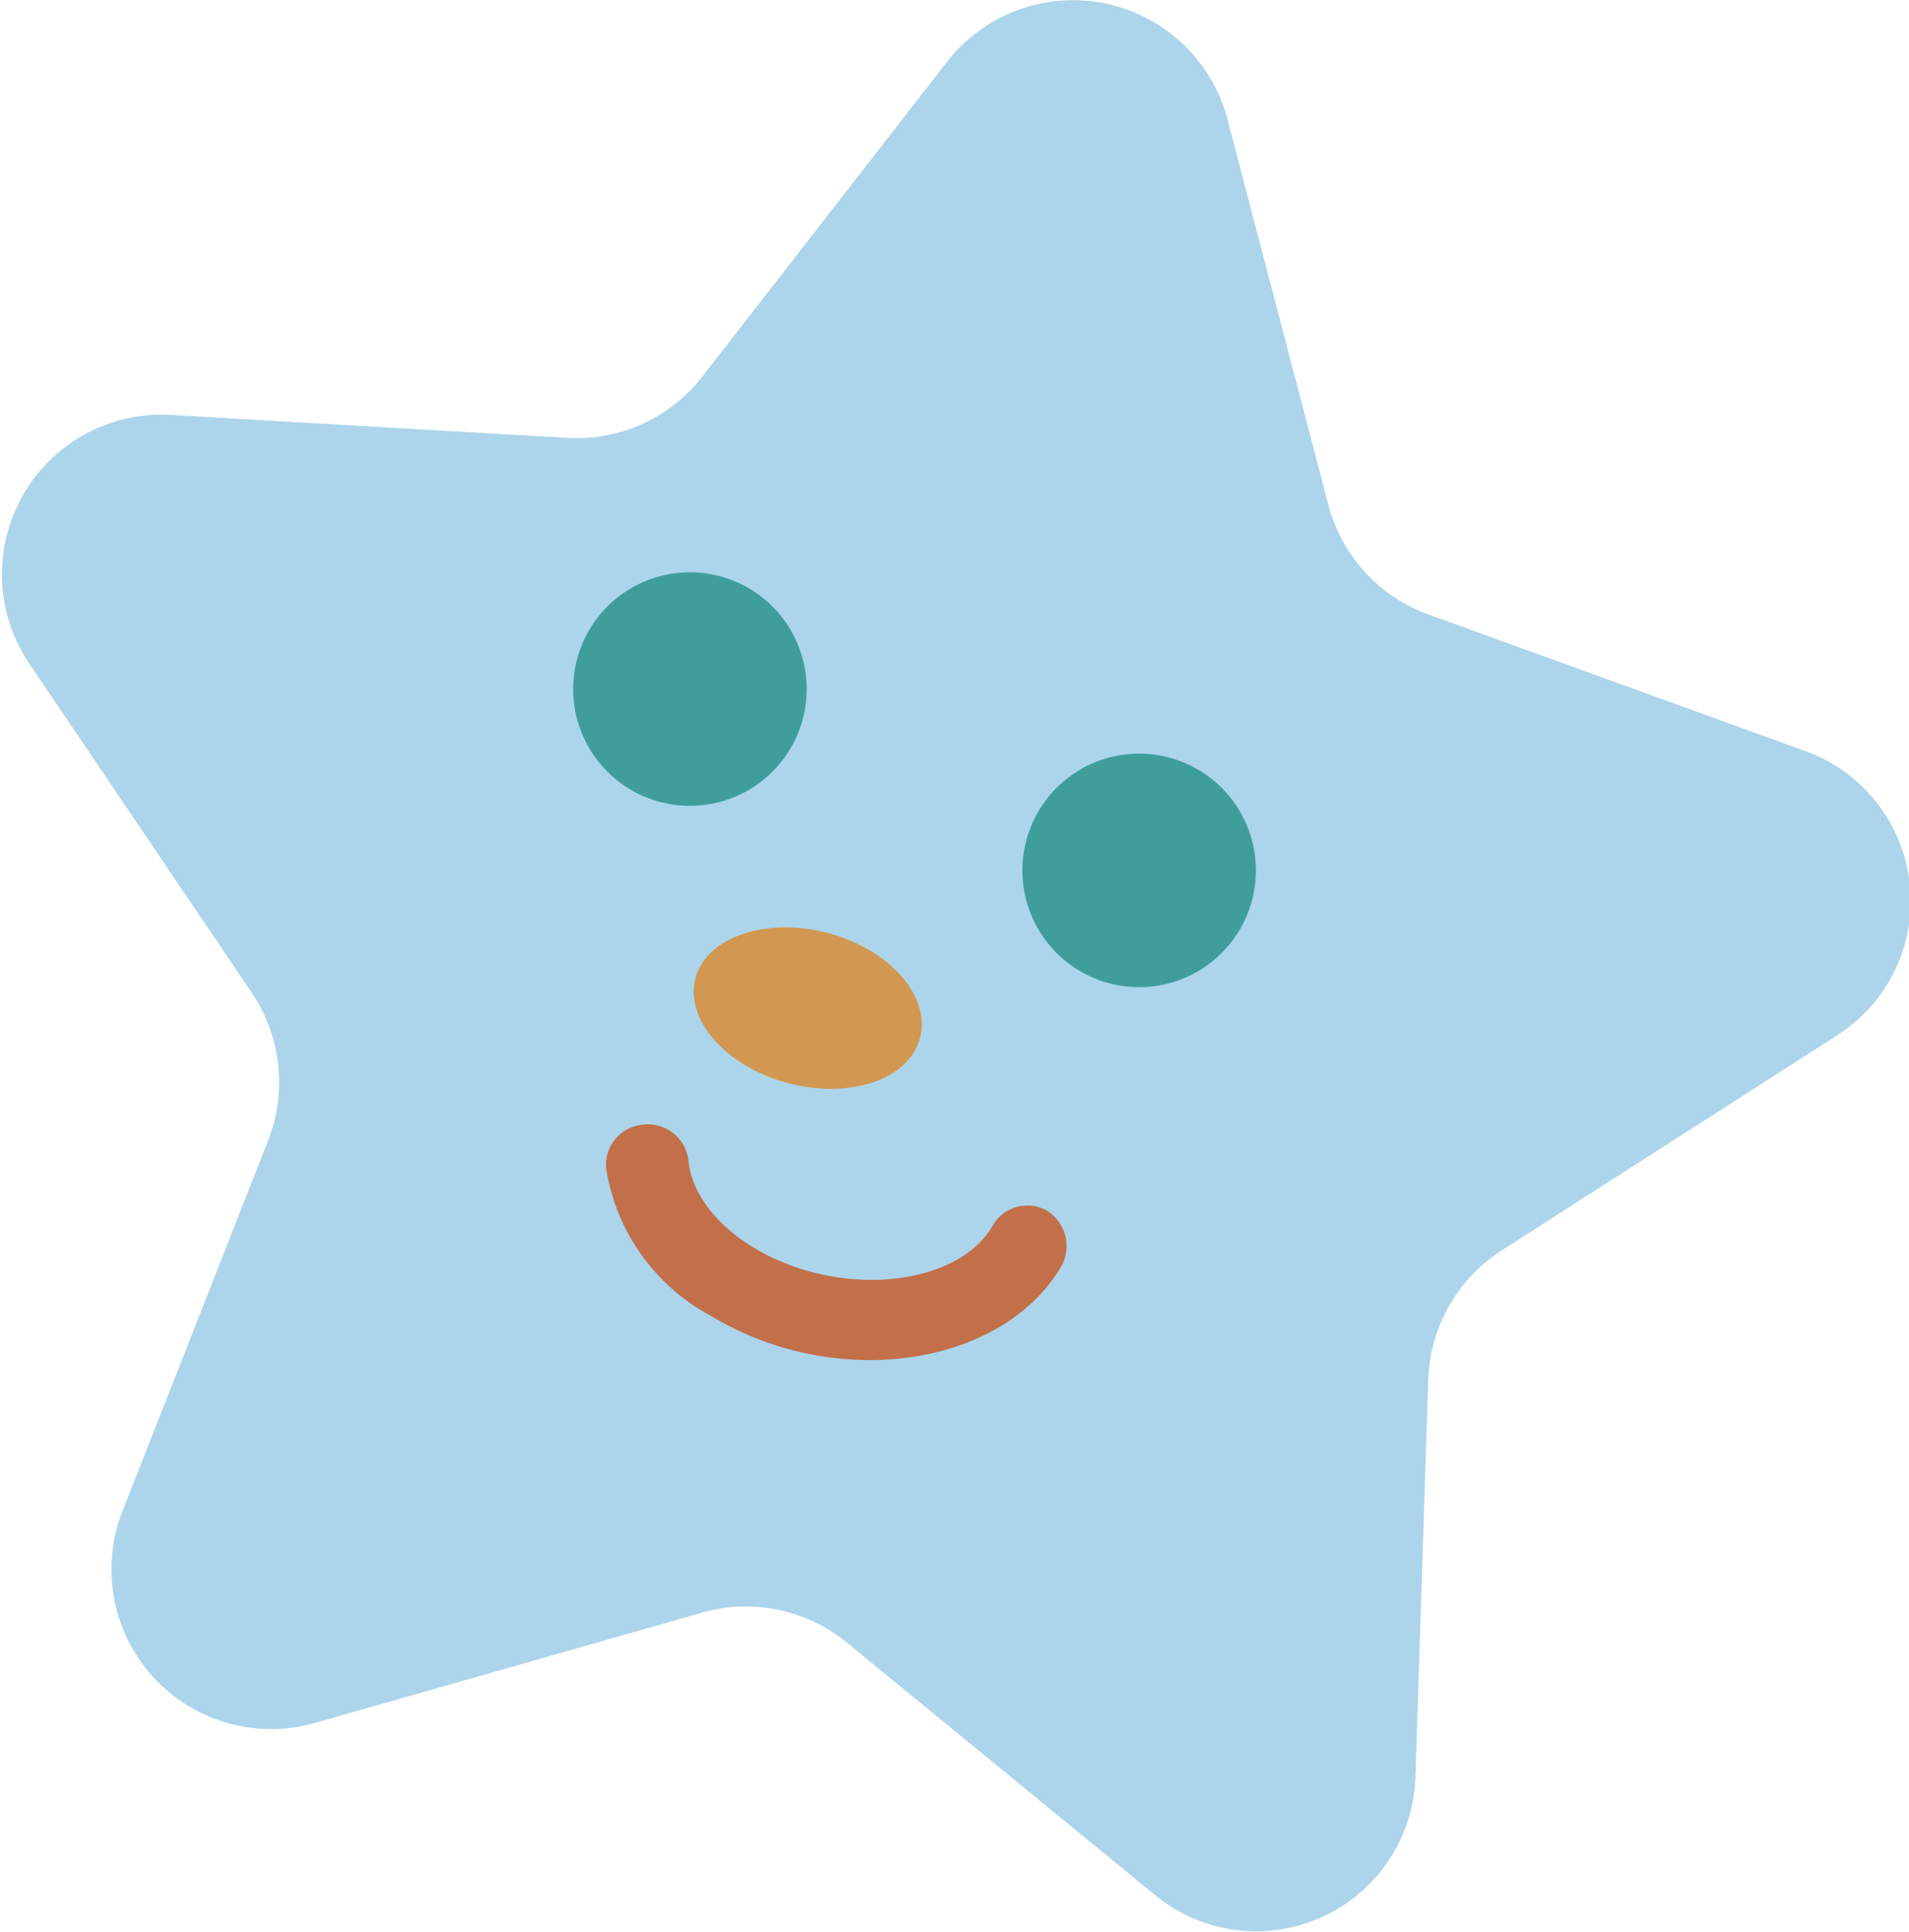 <svg xmlns="http://www.w3.org/2000/svg" viewBox="0 0 65.4 66.19"><defs><style>.cls-1{fill:#acd5eb;}.cls-2{fill:#3f9e9b;}.cls-3{fill:#d29750;}.cls-4{fill:#c26f4a;}</style></defs><title>7_stars_02</title><g id="圖層_2" data-name="圖層 2"><g id="hand"><path class="cls-1" d="M32.45,2.11,24.06,12.9A5.44,5.44,0,0,1,19.43,15L5.79,14.21A5.47,5.47,0,0,0,1,22.73L8.62,34a5.49,5.49,0,0,1,.57,5.06l-5,12.72a5.47,5.47,0,0,0,6.61,7.24L24,55.26a5.46,5.46,0,0,1,5,1l10.57,8.66a5.46,5.46,0,0,0,8.92-4l.44-13.66a5.48,5.48,0,0,1,2.51-4.42l11.51-7.38a5.46,5.46,0,0,0-1.1-9.73L48.94,21.05a5.47,5.47,0,0,1-3.43-3.75L42.05,4.08A5.47,5.47,0,0,0,32.45,2.11Z"/><path class="cls-2" d="M19.74,22.7a4,4,0,1,0,4.76-3A4,4,0,0,0,19.74,22.7Z"/><path class="cls-3" d="M24.05,33c-.81,1.27.17,3,2.17,3.84s4.28.5,5.08-.78-.17-3-2.18-3.84S24.85,31.76,24.05,33Z"/><path class="cls-2" d="M35.13,28.91a4,4,0,1,0,4.75-3A4,4,0,0,0,35.13,28.91Z"/><path class="cls-4" d="M24.36,45.08a10.55,10.55,0,0,0,3.24,1.28c3.69.78,7.3-.45,8.77-3a1.43,1.43,0,0,0-.51-1.89A1.37,1.37,0,0,0,34,42c-.86,1.5-3.3,2.2-5.8,1.67s-4.43-2.17-4.61-3.88A1.4,1.4,0,0,0,22,38.53a1.38,1.38,0,0,0-1.23,1.52A6.94,6.94,0,0,0,24.36,45.08Z"/></g></g></svg>